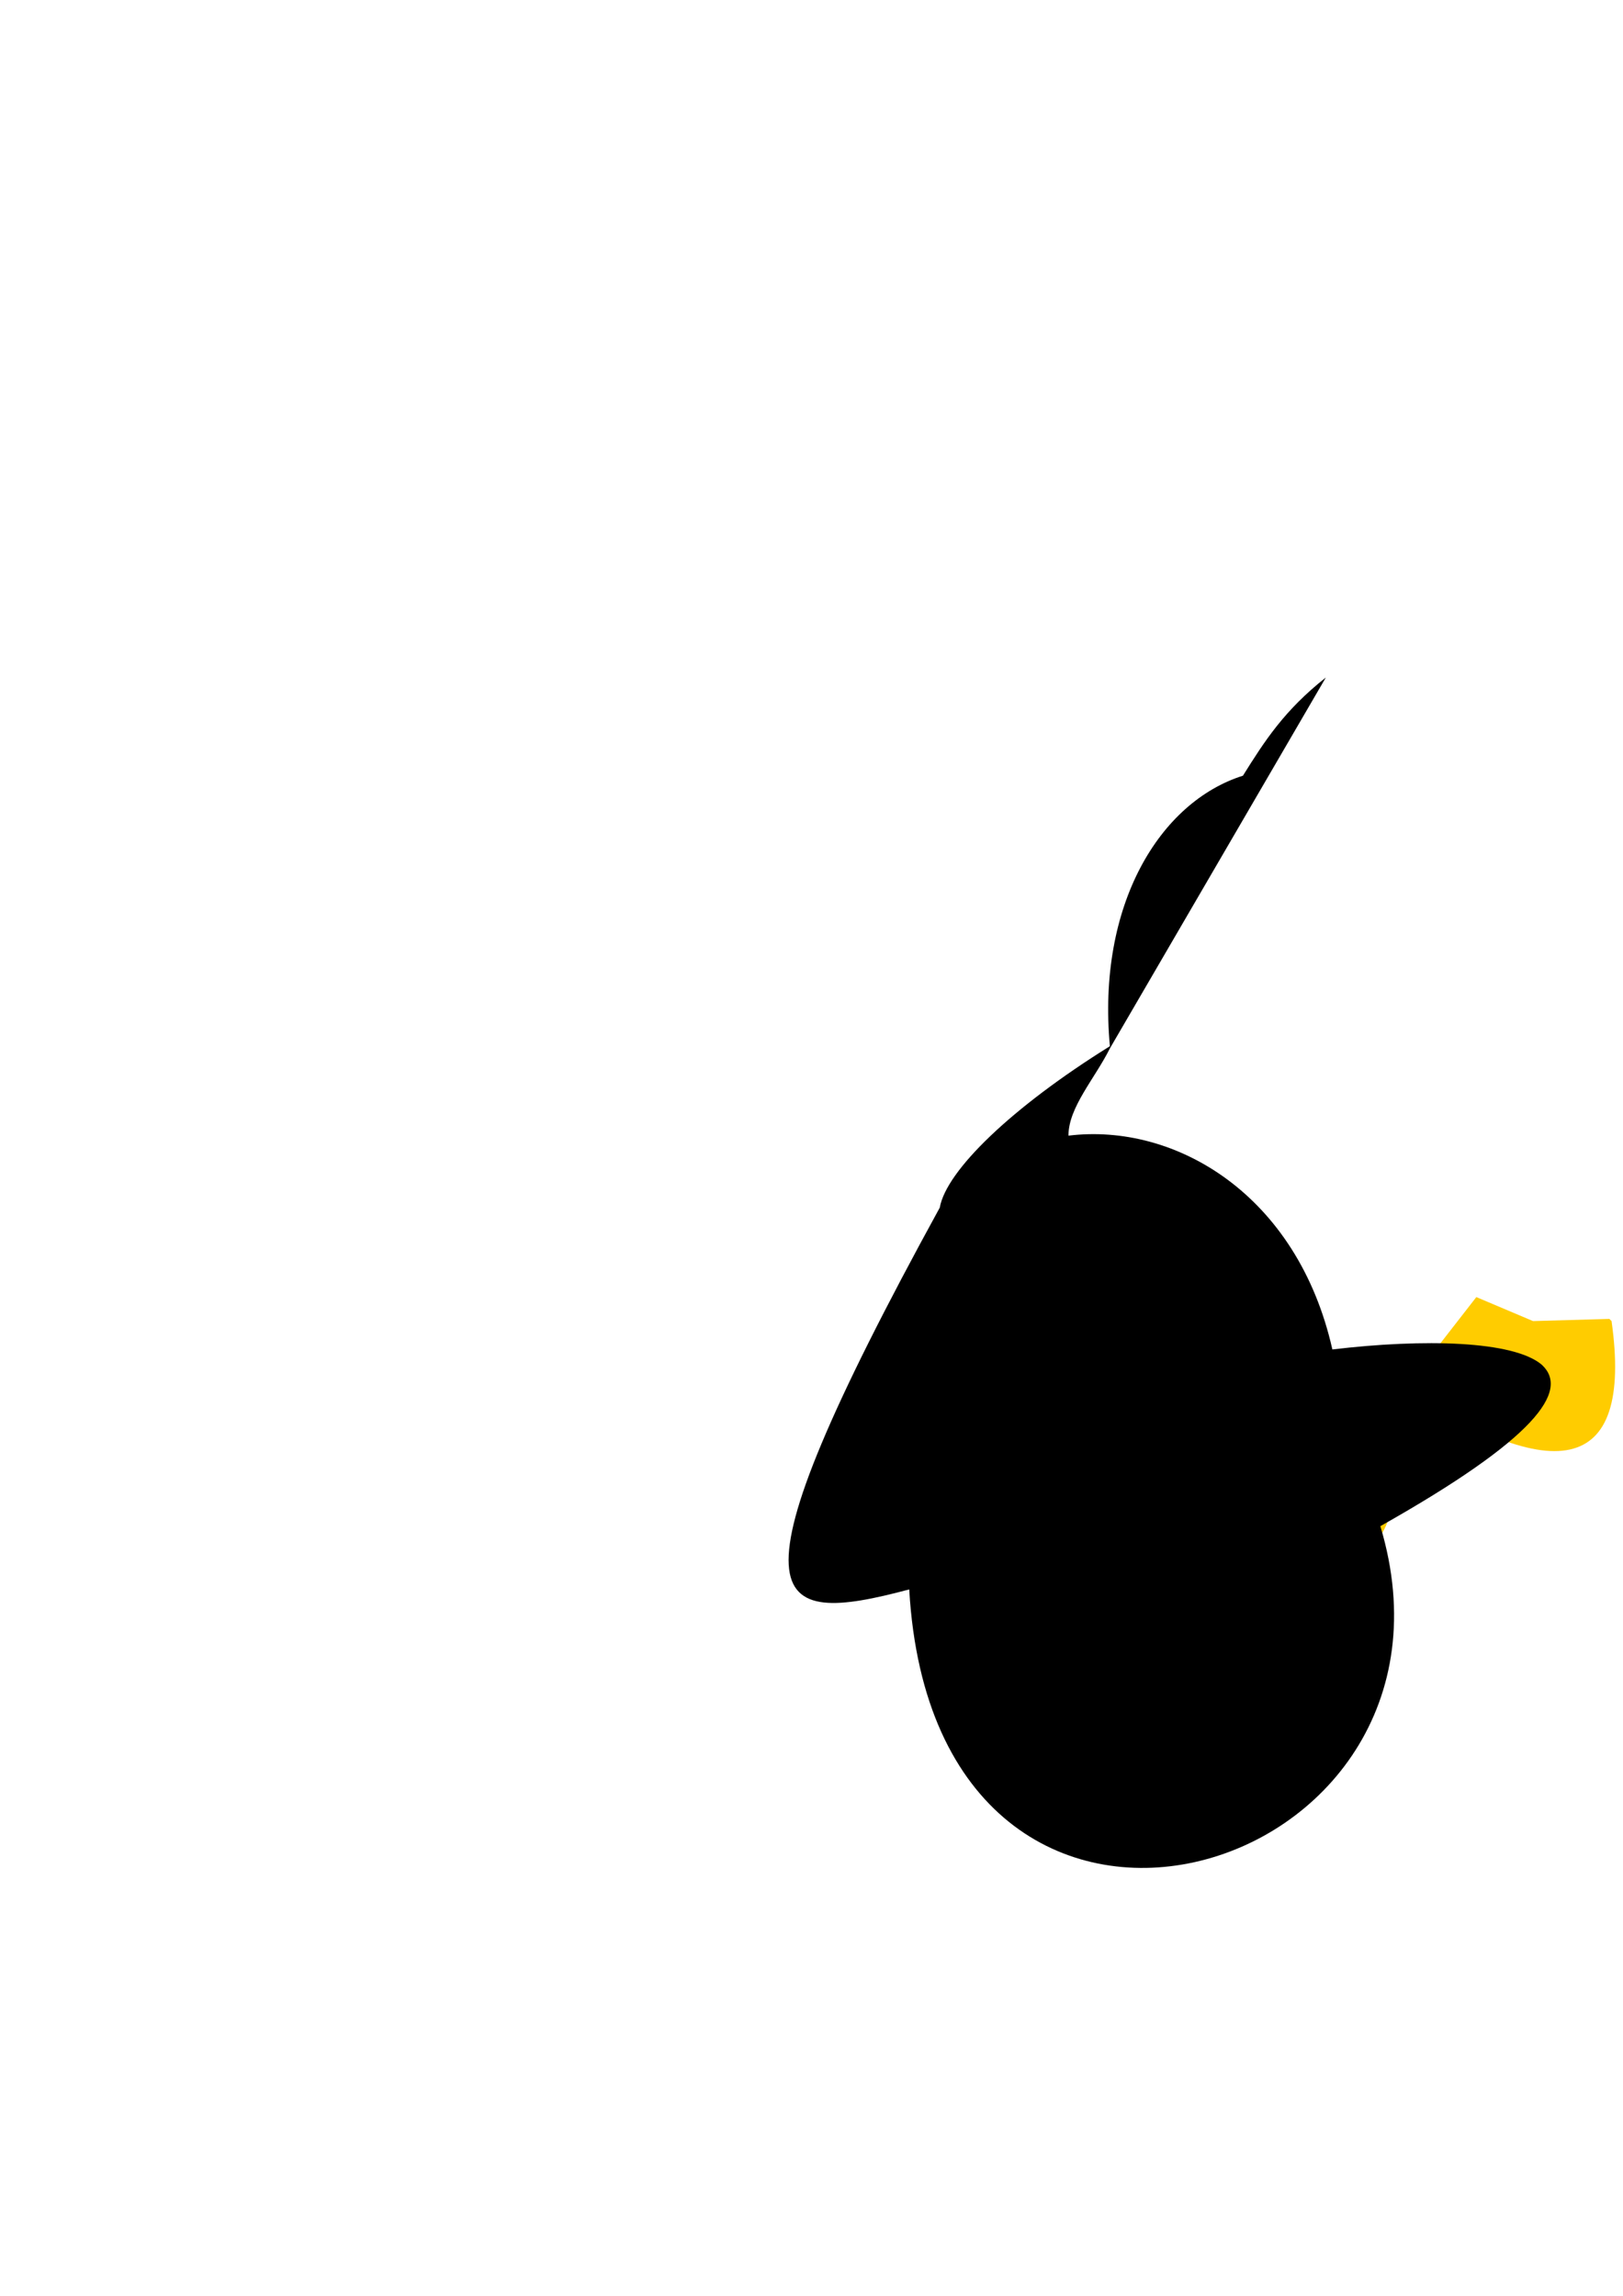 <?xml version="1.0" encoding="UTF-8" standalone="no"?>
<!-- Created with Inkscape (http://www.inkscape.org/) -->

<svg
   xmlns:dc="http://purl.org/dc/elements/1.1/"
   xmlns:cc="http://creativecommons.org/ns#"
   xmlns:rdf="http://www.w3.org/1999/02/22-rdf-syntax-ns#"
   xmlns:svg="http://www.w3.org/2000/svg"
   xmlns="http://www.w3.org/2000/svg"
   xmlns:sodipodi="http://sodipodi.sourceforge.net/DTD/sodipodi-0.dtd"
   xmlns:inkscape="http://www.inkscape.org/namespaces/inkscape"
   width="744.094"
   height="1052.362"
   id="svg2"
   version="1.1"
   inkscape:version="0.48.4 r9939"
   sodipodi:docname="New document 1">
  <defs
     id="defs4" />
  <sodipodi:namedview
     id="base"
     pagecolor="#ffffff"
     bordercolor="#666666"
     borderopacity="1.0"
     inkscape:pageopacity="0.0"
     inkscape:pageshadow="2"
     inkscape:zoom="1.2116062"
     inkscape:cx="620"
     inkscape:cy="540"
     inkscape:document-units="px"
     inkscape:current-layer="layer1"
     showgrid="false"
     inkscape:window-width="1024"
     inkscape:window-height="706"
     inkscape:window-x="-8"
     inkscape:window-y="-8"
     inkscape:window-maximized="1" />
  <g
     inkscape:label="Layer 1"
     inkscape:groupmode="layer"
     id="layer1">
    <g
       id="g2995"
       transform="translate(171.85,-7.436)">
      <path
         id="rightLeg"
         d="m 566,612 -35,1 -26,-11 -21,27 -22,8 c 79,54 115,47 105,-24 z"
         style="fill:#ffcc00"
         inkscape:connector-curvature="0" />
      <path
         id="leftLeg"
         d="m 465,661 -35,1 -26,-11 -21,27 -22,8 c 79,54 115,47 105,-24 z"
         style="fill:#ffcc00"
         inkscape:connector-curvature="0" />
      <path
         id="penguinBody"
         d="m 436,318 c-19 15 -28 29 -38 45 -38 12 -67 59 -61 124 -45 28 -75 57 -78 74c-102 186 -78 192 -14 175 12 209 265 134 216 -29 71 -40 87 -62 74 -74 -13 -11 -54 -12 -96 -7 -16 -71 -72 -104 -121 -98c0 -13 12 -26 19 -40 z"
         style="fill:#000000;fill-opacity:1;stroke:none"
         inkscape:connector-curvature="0"
         sodipodi:nodetypes="cccsccscccc" />
    </g>
  </g>
</svg>
